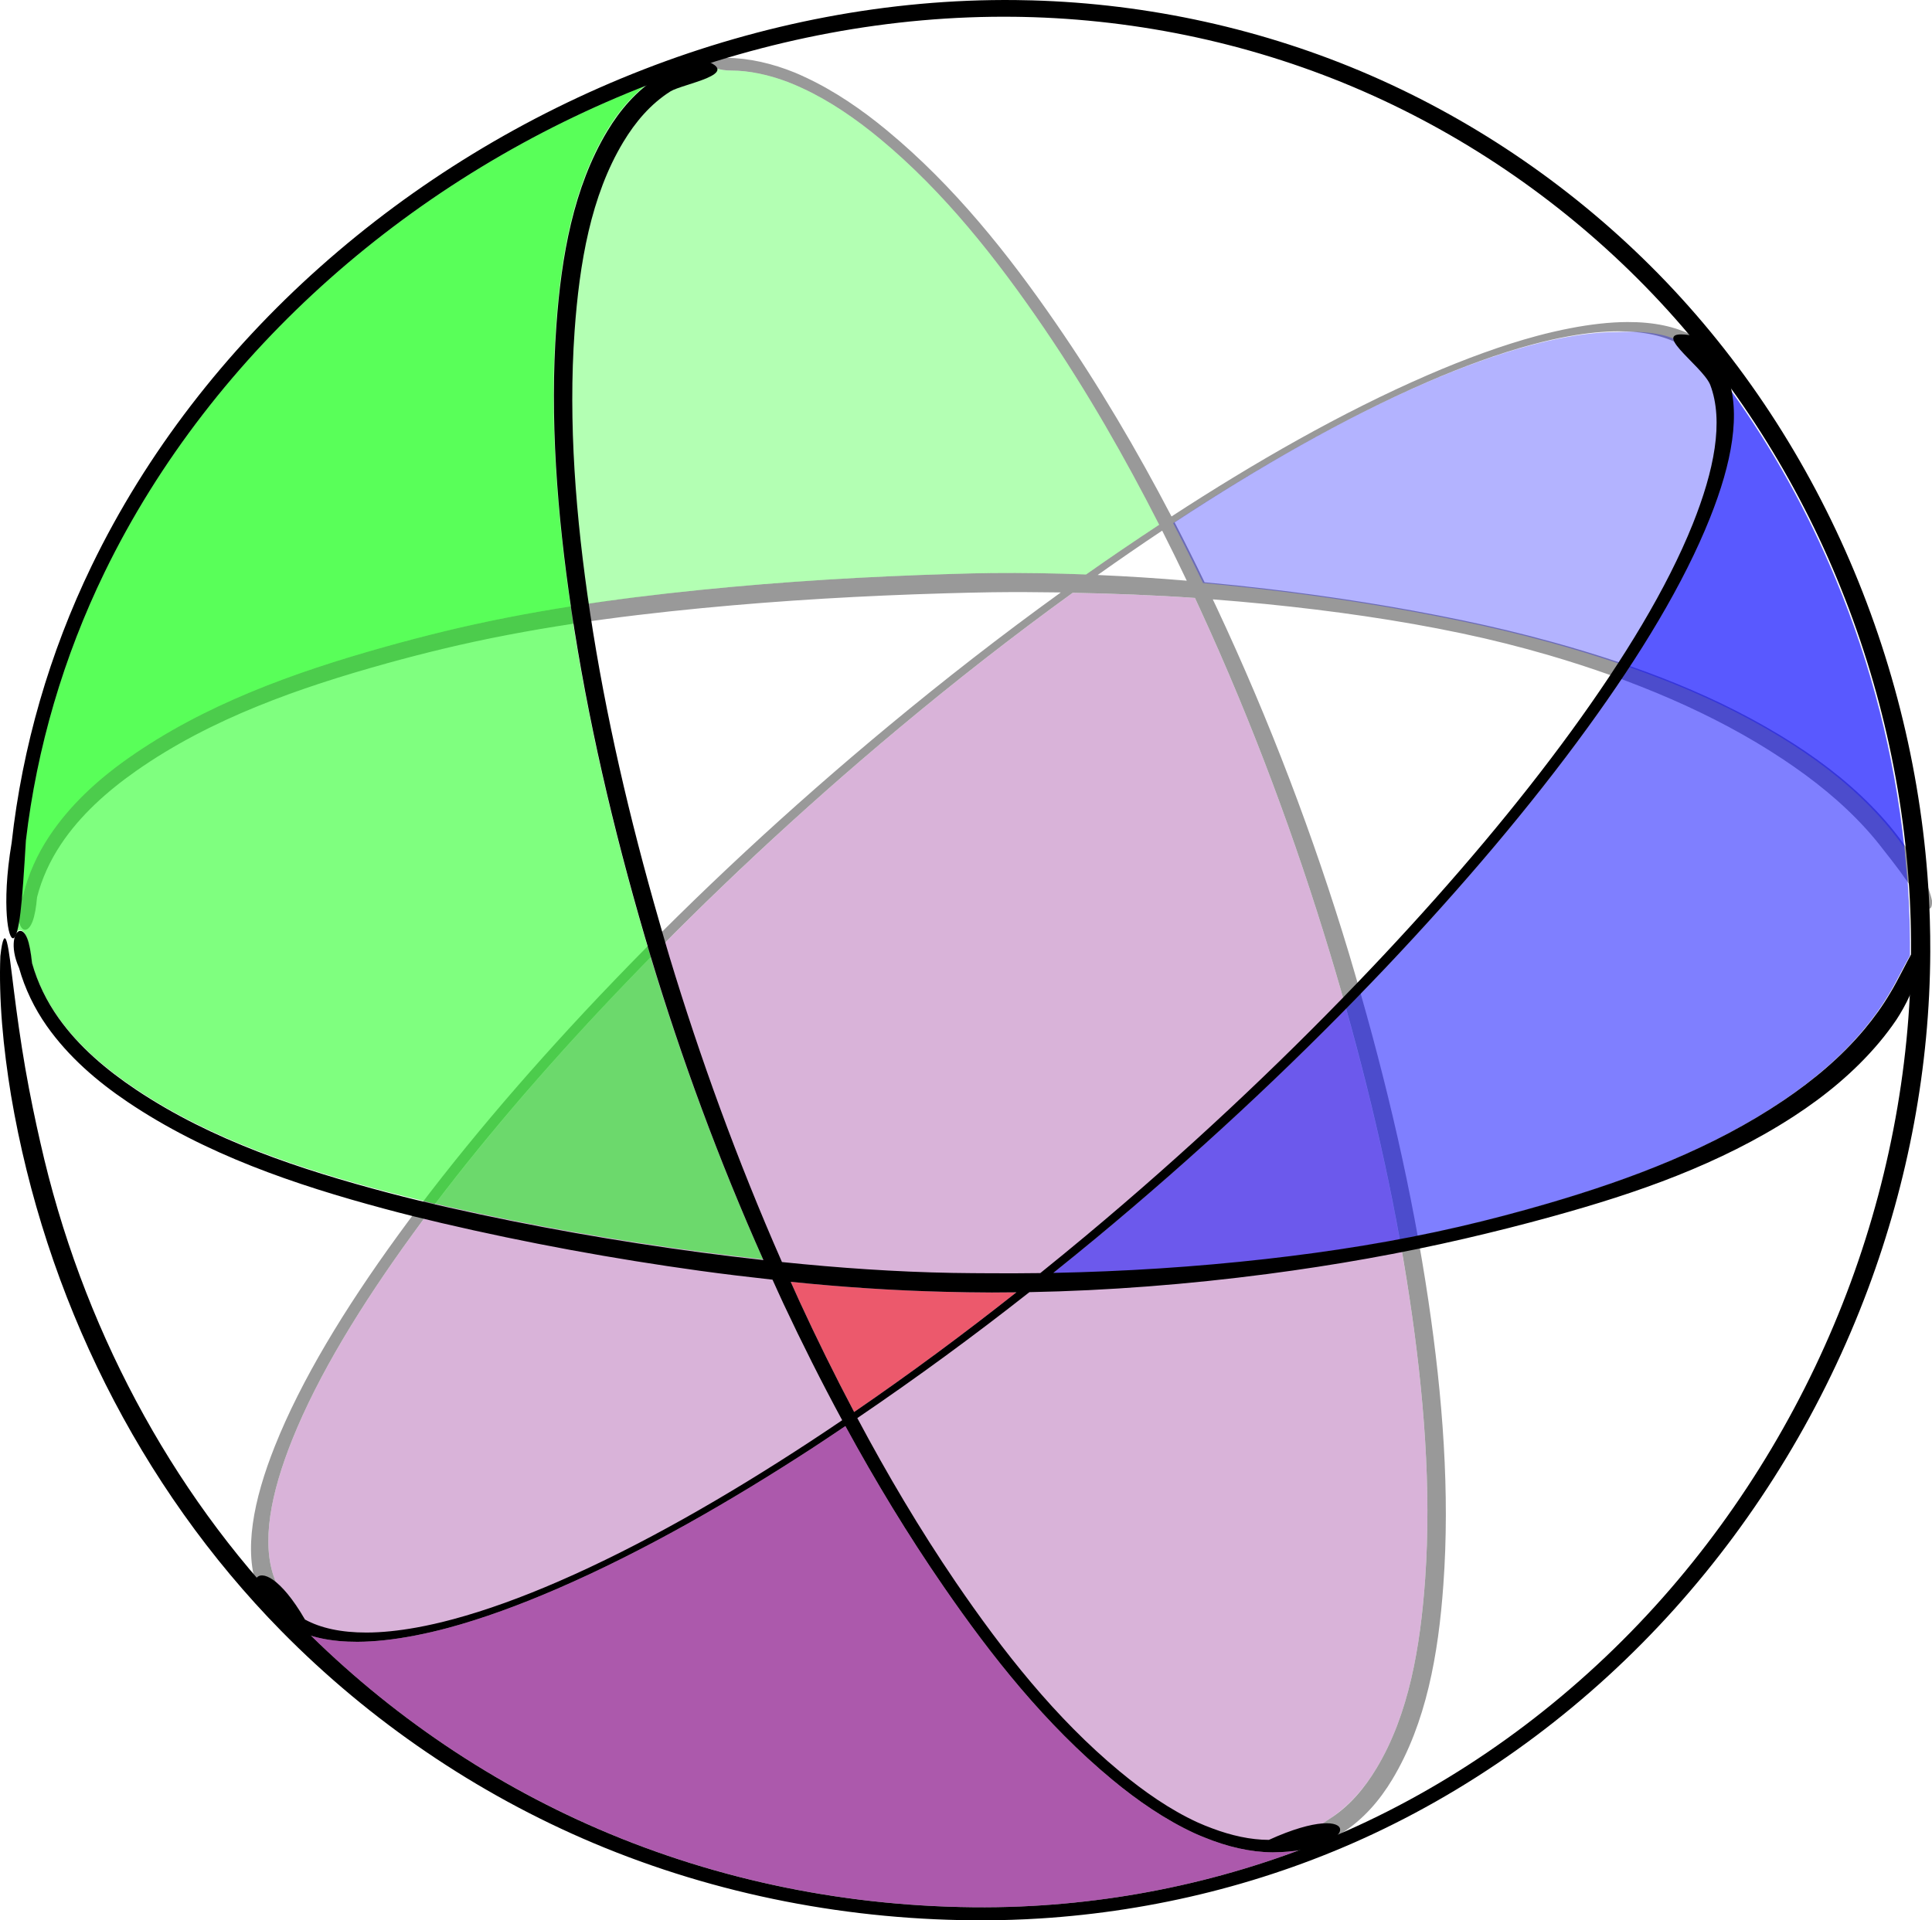 <?xml version="1.0" encoding="UTF-8" standalone="no"?>
<!-- Created with Inkscape (http://www.inkscape.org/) -->

<svg
   xmlns:dc="http://purl.org/dc/elements/1.1/"
   xmlns:cc="http://creativecommons.org/ns#"
   xmlns:rdf="http://www.w3.org/1999/02/22-rdf-syntax-ns#"
   xmlns:svg="http://www.w3.org/2000/svg"
   xmlns="http://www.w3.org/2000/svg"
   xmlns:sodipodi="http://sodipodi.sourceforge.net/DTD/sodipodi-0.dtd"
   xmlns:inkscape="http://www.inkscape.org/namespaces/inkscape"
   width="338.87"
   height="336.892"
   id="svg2040"
   version="1.1"
   inkscape:version="0.48+devel r"
   sodipodi:docname="traingulation.svg">
  <title
     id="title2588">Winter School -- Contact Topology</title>
  <defs
     id="defs2042">
    <inkscape:path-effect
       effect="skeletal"
       id="path-effect1450"
       is_visible="true"
       pattern="M 0.051,5.468 C 46.73,-2.879 98.877,0.265 144.04,2.791"
       copytype="single"
       prop_scale="1"
       scale_y_rel="false"
       spacing="0"
       normal_offset="0"
       tang_offset="0"
       prop_units="false"
       vertical_pattern="false"
       fuse_tolerance="0" />
    <inkscape:path-effect
       fuse_tolerance="0"
       vertical_pattern="false"
       prop_units="false"
       tang_offset="0"
       normal_offset="0"
       spacing="0"
       scale_y_rel="false"
       prop_scale="1"
       copytype="single_stretched"
       pattern="m -845.423,230.036 c -7.772,0.723 -15.556,0.595 -23.347,0.931 -7.791,0.336 -15.588,-0.165 -23.387,0.011 -7.799,0.176 -15.599,-0.97 -23.395,-0.725 -7.796,0.245 -15.588,0.58 -23.37,1.121 -2.152,-1.156 -2.012,3.783 0.063,2.438 7.711,-0.371 15.432,-0.53 23.157,-0.613 7.724,-0.082 15.452,1.213 23.177,1.153 7.725,-0.06 16.17,-0.805 23.882,-1.108 7.712,-0.303 14.691,1.136 22.378,0.323 1.403,-0.227 4.3,-1.541 3.094,-3.219 C -843.833,229.919 -844.677,230.009 -845.423,230.036 Z"
       is_visible="true"
       id="path-effect1088-99"
       effect="skeletal" />
    <inkscape:path-effect
       fuse_tolerance="0"
       vertical_pattern="false"
       prop_units="false"
       tang_offset="0"
       normal_offset="0"
       spacing="0"
       scale_y_rel="false"
       prop_scale="1"
       copytype="single_stretched"
       pattern="m -845.423,230.036 c -7.772,0.723 -15.556,0.595 -23.347,0.931 -7.791,0.336 -15.588,-0.165 -23.387,0.011 -7.799,0.176 -15.599,-0.97 -23.395,-0.725 -7.796,0.245 -15.588,0.58 -23.37,1.121 -2.152,-1.156 -2.012,3.783 0.063,2.438 7.711,-0.371 15.432,-0.53 23.157,-0.613 7.724,-0.082 15.452,1.213 23.177,1.153 7.725,-0.06 16.17,-0.805 23.882,-1.108 7.712,-0.303 14.691,1.136 22.378,0.323 1.403,-0.227 4.3,-1.541 3.094,-3.219 C -843.833,229.919 -844.677,230.009 -845.423,230.036 Z"
       is_visible="true"
       id="path-effect1096-45"
       effect="skeletal" />
    <inkscape:path-effect
       fuse_tolerance="0"
       vertical_pattern="false"
       prop_units="false"
       tang_offset="0"
       normal_offset="0"
       spacing="0"
       scale_y_rel="false"
       prop_scale="1"
       copytype="single_stretched"
       pattern="m -845.423,230.036 c -7.772,0.723 -15.556,0.595 -23.347,0.931 -7.791,0.336 -15.588,-0.165 -23.387,0.011 -7.799,0.176 -15.599,-0.97 -23.395,-0.725 -7.796,0.245 -15.588,0.58 -23.37,1.121 -2.152,-1.156 -2.012,3.783 0.063,2.438 7.711,-0.371 15.432,-0.53 23.157,-0.613 7.724,-0.082 15.452,1.213 23.177,1.153 7.725,-0.06 16.17,-0.805 23.882,-1.108 7.712,-0.303 14.691,1.136 22.378,0.323 1.403,-0.227 4.3,-1.541 3.094,-3.219 C -843.833,229.919 -844.677,230.009 -845.423,230.036 Z"
       is_visible="true"
       id="path-effect1126-7"
       effect="skeletal" />
    <inkscape:path-effect
       effect="skeletal"
       id="path-effect1450-3"
       is_visible="true"
       pattern="m -413.205,-299.098 c -2.132,2.87 1.273,-1.738 3.224,-3.919 0.329,-0.368 -0.513,0.846 -0.746,1.282 -0.838,1.571 -1.408,3.229 -2.007,4.9 -1.459,4.224 -2.269,8.621 -2.885,13.034 -0.644,4.747 -0.258,9.47 0.756,14.125 1.145,4.81 3.623,9.008 6.49,12.969 3.407,4.583 7.725,8.293 12.308,11.643 5.265,3.587 10.884,6.607 16.34,9.887 5.649,3.38 11.033,7.172 16.34,11.059 5.699,4.228 11.148,8.775 16.391,13.552 6.085,5.397 11.248,11.651 15.967,18.245 5.557,7.725 9.645,16.27 12.995,25.137 3.825,10.73 5.639,21.955 7.09,33.205 1.689,14.069 2.3,28.24 2.846,42.391 0.47,13.984 1.109,27.958 1.962,41.924 0.364,7.34 1.179,14.663 1.11,22.021 -0.022,2.331 -0.336,8.866 -0.441,11.191 0.074,1.67 0.149,3.341 0.223,5.011 0,0 -0.283,0.36 -0.283,0.36 l 0,0 c -0.076,-1.671 -0.151,-3.343 -0.227,-5.014 -0.622,-2.704 -1.37,-5.378 -1.989,-8.083 -1.514,-6.618 -2.124,-13.398 -2.855,-20.133 -1.172,-13.989 -1.713,-28.012 -2.221,-42.039 -0.66,-14.169 -1.293,-28.356 -3.052,-42.442 -1.561,-11.223 -3.341,-22.498 -7.079,-33.238 -3.222,-8.823 -7.146,-17.353 -12.665,-25.008 -4.722,-6.499 -9.854,-12.671 -15.847,-18.054 -5.231,-4.712 -10.608,-9.262 -16.294,-13.421 -5.294,-3.874 -10.714,-7.571 -16.341,-10.948 -5.484,-3.244 -11.109,-6.258 -16.438,-9.756 -4.691,-3.382 -9.11,-7.122 -12.625,-11.759 -2.957,-4.038 -5.553,-8.336 -6.765,-13.249 -1.074,-4.718 -1.561,-9.508 -0.913,-14.336 0.55,-4.431 1.339,-8.839 2.725,-13.094 1.854,-5.341 4.486,-9.809 8.635,-13.938 C -409.474,-305.595 -413.205,-299.098 -413.205,-299.098 Z"
       copytype="single_stretched"
       prop_scale="1"
       scale_y_rel="false"
       spacing="0"
       normal_offset="0"
       tang_offset="0"
       prop_units="false"
       vertical_pattern="true"
       fuse_tolerance="0" />
  </defs>
  <sodipodi:namedview
     id="base"
     pagecolor="#ffffff"
     bordercolor="#666666"
     borderopacity="1.0"
     inkscape:pageopacity="0.0"
     inkscape:pageshadow="2"
     inkscape:zoom="1.3594887"
     inkscape:cx="73.323851"
     inkscape:cy="193.11359"
     inkscape:document-units="px"
     inkscape:current-layer="layer1"
     showgrid="false"
     fit-margin-top="0"
     fit-margin-left="0"
     fit-margin-right="0"
     fit-margin-bottom="0"
     inkscape:snap-path-clip="true"
     inkscape:snap-path-mask="true"
     inkscape:snap-bbox="true"
     inkscape:bbox-paths="true"
     inkscape:bbox-nodes="true"
     inkscape:snap-bbox-edge-midpoints="true"
     inkscape:snap-bbox-midpoints="true"
     inkscape:object-paths="true"
     inkscape:snap-midpoints="true"
     inkscape:snap-smooth-nodes="true"
     inkscape:object-nodes="true"
     inkscape:snap-intersection-paths="true"
     inkscape:snap-object-midpoints="true"
     inkscape:snap-center="true"
     inkscape:snap-text-baseline="true"
     inkscape:snap-page="true"
     inkscape:snap-global="true" />
  <g
     inkscape:label="Layer 1"
     inkscape:groupmode="layer"
     id="layer1"
     transform="translate(127.987,-96.412)">
    <g
       id="g5663"
       transform="translate(-104.193,-503.866)">
      <path
         sodipodi:nodetypes="ccccccccccccccccscscccccccccccc"
         inkscape:connector-curvature="0"
         id="path5616"
         d="m 164.362,704.278 c -10.595,7.668 -20.767,15.648 -30.438,23.719 -14.948,12.477 -28.66,25.159 -41.031,37.625 l -2.531,2.562 c -1.346,1.373 -2.688,2.759 -4,4.125 -1.585,1.651 -3.151,3.298 -4.688,4.938 -10.785,11.512 -20.628,23.028 -29.188,34.312 l -1.906,2.531 c -0.628,0.845 -1.262,1.689 -1.875,2.531 -9.172,12.605 -16.715,24.939 -21.25,36.25 -3.731,9.326 -5.499,18.067 -3.062,24.469 0.065,0.165 0.122,0.308 0.188,0.469 1.422,1.147 3.176,3.225 5.125,6.594 l 1.062,2.844 c 14.54,14.26 31.652,25.815 50.5,33.938 20.942,9.028 44.028,13.742 67.719,13.688 2.696,-0.006 5.385,-0.072 8.094,-0.219 15.736,-0.853 31.648,-4.064 46.812,-9.719 1.801,-1.839 3.363,-4.142 5.469,-5.531 3.449,-2.276 6.161,-5.38 8.281,-8.906 5.676,-9.446 7.677,-21.207 8.531,-33.188 1.116,-15.915 -0.221,-32.576 -2.75,-49.375 -0.401,-2.66 -0.848,-5.332 -1.312,-8 l -0.406,-2.281 c -2.418,-13.407 -5.613,-26.898 -9.406,-40.406 l -0.531,-1.938 c -0.157,-0.552 -0.309,-1.104 -0.469,-1.656 -0.586,-2.033 -1.194,-4.079 -1.812,-6.125 -5.978,-19.764 -13.461,-40.12 -22.781,-60.375 -0.302,-0.656 -0.601,-1.313 -0.906,-1.969 C 178.628,704.686 171.466,704.416 164.362,704.278 Z"
         style="opacity:0.3;fill:#800080;fill-opacity:1;fill-rule:nonzero;stroke:none" />
      <path
         id="path1985-9-0"
         d="m 103.706,610.434 c -4.463,-0.011 -3.37,2.204 0.688,2.219 3.185,7.2e-4 6.598,0.726 9.969,2 0.865,0.327 1.708,0.7 2.562,1.094 4.788,2.206 9.373,5.356 13.656,8.906 11.242,9.322 20.471,21.066 28.719,33.156 7.596,11.155 14.234,22.775 20.219,34.531 -4.332,2.855 -8.608,5.752 -12.812,8.719 -5.505,-0.211 -11.021,-0.304 -16.531,-0.25 -2.3,0.023 -4.576,0.088 -6.875,0.156 -14.805,0.436 -29.604,1.316 -44.344,2.812 -15.085,1.53 -30.169,3.692 -44.938,7.281 -3.545,0.862 -7.081,1.789 -10.594,2.781 -15.684,4.41 -31.425,10.047 -44.844,19.531 -5.273,3.723 -10.147,8.194 -13.75,13.625 -2.089,3.153 -3.68,6.653 -4.562,10.312 -0.811,1.974 -0.9,3.562 -0.719,4.594 0.181,1.032 0.631,1.528 1.094,1.5 0.463,-0.028 0.927,-0.556 1.281,-1.5 0.354,-0.944 0.617,-2.32 0.781,-4.219 0.839,-3.283 2.285,-6.427 4.188,-9.281 3.377,-5.076 8.077,-9.284 13.188,-12.875 13.062,-9.167 28.518,-14.586 44.094,-18.906 3.298,-0.913 6.608,-1.766 9.938,-2.562 14.83,-3.549 30.025,-5.629 45.219,-7.094 14.195,-1.367 28.405,-2.183 42.625,-2.594 2.727,-0.079 5.48,-0.151 8.25,-0.188 3.984,-0.052 8.011,-0.028 12.062,0.031 -10.438,7.532 -20.468,15.352 -30.031,23.281 -17.681,14.658 -33.855,29.747 -48.312,44.812 -0.903,0.938 -1.8,1.874 -2.688,2.812 -13.36,14.126 -25.342,28.253 -35.344,42.031 -9.268,12.766 -16.882,25.292 -21.469,36.812 -3.794,9.505 -5.54,18.457 -3,25.094 10.864,9.719 6.803,8.032 2.969,-1.719 -2.437,-6.402 -0.669,-15.143 3.062,-24.469 4.535,-11.311 12.078,-23.645 21.25,-36.25 9.393,-12.905 20.56,-26.13 32.969,-39.375 1.536,-1.639 3.103,-3.287 4.688,-4.938 14.008,-14.586 29.937,-29.6 47.562,-44.312 9.67,-8.07 19.842,-16.051 30.438,-23.719 7.104,0.139 14.265,0.409 21.438,0.906 0.306,0.656 0.604,1.313 0.906,1.969 9.32,20.255 16.803,40.611 22.781,60.375 0.619,2.046 1.226,4.092 1.812,6.125 5.242,18.164 9.418,36.324 12.125,54.281 2.529,16.799 3.866,33.46 2.75,49.375 -0.855,11.98 -2.855,23.741 -8.531,33.188 -2.12,3.526 -4.79,6.697 -8.281,8.906 -2.347,1.486 -7.091,5.756 -5.781,5.531 2.947,-0.505 5.641,-1.576 7.938,-3.031 3.815,-2.42 6.684,-5.768 8.906,-9.469 5.927,-9.859 8.07,-21.921 8.938,-34.062 1.179,-16.15 -0.108,-32.995 -2.625,-49.938 -2.821,-19.002 -7.279,-38.204 -12.906,-57.406 -0.34,-1.159 -0.679,-2.341 -1.031,-3.5 -6.143,-20.362 -13.843,-40.736 -23.281,-60.844 -0.195,-0.416 -0.397,-0.834 -0.594,-1.25 3.086,0.237 6.176,0.505 9.25,0.812 11.757,1.176 23.379,2.828 34.438,5.156 5.229,1.101 10.33,2.388 15.312,3.844 7.378,2.159 14.532,4.692 21.406,7.688 6.875,2.995 13.475,6.466 19.719,10.625 5.238,3.488 10.192,7.44 14.5,12.188 1.055,1.163 2.067,2.395 3.031,3.656 0.811,1.029 1.841,2.32 2.844,3.688 1.003,1.368 1.981,2.812 2.812,4 0.832,1.188 1.528,2.136 2.031,2.469 0.503,0.333 0.849,0.027 0.812,-1.25 -0.269,-1.313 -0.803,-2.721 -1.469,-4.125 -0.666,-1.404 -1.48,-2.802 -2.281,-4.062 -1.548,-2.359 -3.275,-4.585 -5.156,-6.656 -4.508,-4.965 -9.758,-9.124 -15.312,-12.688 -12.995,-8.335 -27.551,-13.772 -42.281,-17.844 -5.275,-1.461 -10.584,-2.731 -15.938,-3.844 -11.294,-2.348 -22.71,-4.146 -34.156,-5.5 -3.662,-0.434 -7.326,-0.817 -11,-1.156 -1.693,-3.511 -3.441,-7.01 -5.25,-10.5 0.075,-0.049 0.144,-0.107 0.219,-0.156 14.34,-9.392 29.38,-18.082 43.938,-24.406 6.394,-2.779 12.669,-5.066 18.469,-6.625 2.234,-0.601 4.398,-1.095 6.469,-1.469 3.159,-0.57 6.102,-0.871 8.75,-0.875 4.46,-0.009 8.083,0.829 10.781,2.312 2.861,1.571 5.117,0.011 2.125,-1.594 -2.866,-1.535 -6.707,-2.362 -11.344,-2.344 -3.051,0.013 -6.442,0.392 -10.062,1.094 -1.883,0.365 -3.82,0.809 -5.812,1.344 -6.082,1.634 -12.555,4.014 -19.094,6.844 -15.155,6.563 -30.49,15.385 -44.969,24.812 -0.002,-0.004 -0.029,0.004 -0.031,0 -6.022,-11.524 -12.699,-22.911 -20.312,-33.938 -8.323,-12.07 -17.78,-23.995 -29.562,-33.75 -4.415,-3.657 -9.239,-6.98 -14.406,-9.375 -0.589,-0.273 -1.153,-0.537 -1.75,-0.781 C 111.699,611.415 107.587,610.459 103.706,610.434 z m 76.344,82.938 c 1.475,2.918 2.919,5.85 4.312,8.781 -5.197,-0.44 -10.414,-0.771 -15.625,-1 C 172.463,698.517 176.229,695.91 180.05,693.371 Z"
         style="fill:#999999;fill-opacity:1;fill-rule:nonzero;stroke:none"
         inkscape:connector-curvature="0" />
      <path
         sodipodi:nodetypes="csccccccsccccccscc"
         inkscape:connector-curvature="0"
         id="path5502-3"
         d="m 259.821,658.528 c -2.648,0.004 -5.591,0.305 -8.75,0.875 -2.071,0.374 -4.234,0.868 -6.469,1.469 -5.8,1.559 -12.075,3.846 -18.469,6.625 -14.558,6.324 -29.597,15.014 -43.938,24.406 -0.075,0.049 -0.144,0.107 -0.219,0.156 1.81,3.49 3.557,6.989 5.25,10.5 3.674,0.34 7.338,0.723 11,1.156 11.446,1.354 22.862,3.152 34.156,5.5 5.354,1.113 10.662,2.383 15.938,3.844 3.863,1.068 7.718,2.248 11.531,3.531 l 2,0.688 c 10.026,3.5 19.759,7.858 28.75,13.625 5.554,3.563 10.805,7.723 15.312,12.688 1.526,1.681 2.94,3.471 4.25,5.344 -1.735,-16.131 -5.802,-32.032 -12.031,-47.031 -4.889,-11.772 -11.081,-22.975 -18.531,-33.312 C 273.674,662.643 272.875,657.936 259.821,658.528 Z"
         style="opacity:0.3;fill:#0000ff;fill-opacity:1;fill-rule:nonzero;stroke:none" />
      <path
         sodipodi:nodetypes="ccccccccccccccsccccccccccsc"
         inkscape:connector-curvature="0"
         id="path5488-6"
         d="m 279.682,668.576 c 1.391,6.314 -0.366,14.256 -3.719,22.656 -3.287,8.256 -8.14,17.024 -14.031,26.031 l -1.531,2.281 c -1.884,2.81 -3.843,5.658 -5.906,8.5 -10.001,13.778 -21.984,27.905 -35.344,42.031 -0.887,0.938 -1.785,1.874 -2.688,2.812 -0.587,0.612 -1.188,1.232 -1.781,1.844 l -2.562,2.625 c -13.334,13.578 -28.034,27.133 -43.969,40.344 -2.426,2.011 -4.891,4.006 -7.375,6 12.455,-0.245 24.903,-1.043 37.281,-2.438 7.87,-0.887 15.697,-2.036 23.469,-3.5 l 3.156,-0.594 c 2.422,-0.486 4.845,-1.006 7.25,-1.562 5.282,-1.222 10.522,-2.605 15.719,-4.125 14.52,-4.254 28.804,-9.674 41.188,-18.031 5.28,-3.563 10.175,-7.668 14.188,-12.469 1.668,-1.996 3.189,-4.092 4.5,-6.312 0.712,-1.165 1.38,-2.439 2.031,-3.688 0.562,-1.076 1.115,-2.114 1.656,-3.062 0.012,-1.493 -0.002,-2.981 -0.031,-4.469 -0.011,-0.536 -0.015,-1.09 -0.031,-1.625 -0.063,-2.138 -0.167,-4.272 -0.312,-6.406 l -0.594,-6.5 c -1.735,-16.131 -5.802,-32.032 -12.031,-47.031 C 293.324,690.117 287.132,678.914 279.682,668.576 Z"
         style="opacity:0.5;fill:#0000ff;fill-opacity:1;fill-rule:nonzero;stroke:none" />
      <path
         sodipodi:nodetypes="ccccccccccsccccccccccccc"
         inkscape:connector-curvature="0"
         id="path5506-0"
         d="m 102.027,612.344 -12.469,2.969 c -20.289,7.911 -39.195,19.414 -55.469,33.844 -16.327,14.479 -30.024,31.961 -39.531,51.531 -7.182,14.778 -11.901,30.754 -13.812,47.031 -0.251,4.139 -0.45,7.534 -0.688,10.188 0.071,-0.202 0.132,-0.383 0.219,-0.594 0.883,-3.66 2.474,-7.16 4.562,-10.312 3.603,-5.431 8.477,-9.902 13.75,-13.625 13.418,-9.484 29.16,-15.121 44.844,-19.531 3.513,-0.992 7.048,-1.92 10.594,-2.781 7.374,-1.792 14.82,-3.227 22.312,-4.406 l 3.156,-0.469 c 6.47,-0.957 12.974,-1.748 19.469,-2.406 14.74,-1.496 29.538,-2.376 44.344,-2.812 2.299,-0.068 4.575,-0.133 6.875,-0.156 5.51,-0.054 11.027,0.039 16.531,0.25 4.205,-2.967 8.48,-5.864 12.812,-8.719 -5.985,-11.756 -12.623,-23.376 -20.219,-34.531 -8.248,-12.09 -17.477,-23.834 -28.719,-33.156 -4.283,-3.55 -8.869,-6.7 -13.656,-8.906 -0.854,-0.394 -1.698,-0.767 -2.562,-1.094 -3.371,-1.274 -6.784,-1.999 -9.969,-2 C 103.421,612.653 102.624,612.543 102.027,612.344 Z"
         style="opacity:0.3;fill:#00ff00;fill-opacity:1;fill-rule:nonzero;stroke:none" />
      <path
         sodipodi:nodetypes="cccccccsccccccscccccccccc"
         inkscape:connector-curvature="0"
         id="path5490-8"
         d="m 89.473,615.172 c -20.289,7.911 -39.195,19.414 -55.469,33.844 -16.327,14.479 -30.024,31.961 -39.531,51.531 -7.182,14.778 -11.901,30.754 -13.812,47.031 -0.251,4.139 -0.45,7.534 -0.688,10.188 0,0 -0.027,2.633 -1,6.188 0.183,-0.297 0.396,-0.465 0.625,-0.5 0.458,-0.07 0.944,0.386 1.312,1.312 0.368,0.927 0.618,2.334 0.844,4.344 0.963,3.433 2.565,6.688 4.625,9.594 3.572,5.046 8.401,9.117 13.594,12.594 13.271,8.874 28.75,14.001 44.344,18.125 2.002,0.527 4.02,1.015 6.031,1.5 l 2.062,0.5 c 0.803,0.188 1.601,0.381 2.406,0.562 14.645,3.307 29.466,5.914 44.406,7.906 3.597,0.479 7.204,0.913 10.812,1.312 -7.85,-17.6 -14.389,-35.392 -19.75,-53.156 l -0.562,-1.906 c -0.157,-0.53 -0.313,-1.062 -0.469,-1.594 -5.39,-18.392 -9.698,-36.784 -12.531,-55 l -0.469,-3.031 c -2.456,-16.731 -3.696,-33.361 -2.531,-49.312 0.868,-12.141 3.011,-24.203 8.938,-34.062 C 84.451,620.159 86.684,617.404 89.473,615.172 Z"
         style="opacity:0.5;fill:#00ff00;fill-opacity:1;fill-rule:nonzero;stroke:none" />
      <path
         inkscape:connector-curvature="0"
         id="path5476-8"
         d="m 114.894,825.153 c 8.959,0.923 17.928,1.526 26.938,1.75 2.755,0.069 5.544,0.121 8.344,0.125 1.43,0.002 2.874,-0.014 4.312,-0.031 -9.122,7.213 -18.64,14.263 -28.469,21 -3.395,-6.436 -6.598,-12.931 -9.594,-19.438 C 115.904,827.427 115.403,826.285 114.894,825.153 Z"
         style="opacity:0.5;fill:#ff0000;fill-opacity:1;fill-rule:nonzero;stroke:none" />
      <path
         id="path1979-2-8"
         d="m -21.862,792.424 c 5.955,35.186 22.401,68.549 47.385,93.97 0,0 0,0 10e-6,10e-6 15.568,15.832 34.266,28.563 54.714,37.202 1e-5,0 1e-5,0 1e-5,0 21.68,9.157 45.243,13.657 68.747,13.572 1e-5,0 1e-5,0 2e-5,0 3.2,-0.011 6.399,-0.118 9.593,-0.318 20.174,-1.269 40.111,-6.232 58.416,-14.803 20.077,-9.404 38.121,-23.022 52.931,-39.521 10e-6,0 10e-6,0 10e-6,-10e-6 14.683,-16.358 26.234,-35.513 33.927,-56.116 7.05,-18.876 10.85,-38.995 10.92,-59.148 0.007,-1.879 -0.018,-3.758 -0.075,-5.636 0,0 -1e-5,-10e-6 -1e-5,-10e-6 -0.634,-20.953 -5.187,-41.768 -13.26,-61.115 -8.073,-19.347 -19.669,-37.224 -34.394,-52.236 0,0 -1e-5,-10e-6 -1e-5,-10e-6 -14.37,-14.642 -31.556,-26.548 -50.4,-34.757 -1e-5,0 -1e-5,0 -1e-5,-1e-5 -18.714,-8.149 -39.01,-12.597 -59.402,-13.174 -0.963,-0.027 -1.925,-0.046 -2.888,-0.056 -22.285,-0.236 -44.512,4.117 -65.224,12.16 -20.812,8.079 -40.163,19.868 -56.81,34.687 0,0 0,10e-6 0,10e-6 -16.545,14.725 -30.417,32.518 -40.05,52.43 0,10e-6 -1e-5,10e-6 -1e-5,10e-6 -7.376,15.251 -12.156,31.742 -14.016,48.533 -0.965,5.749 -1.051,10.054 -0.849,12.842 0.202,2.788 0.691,4.071 1.152,3.935 0.461,-0.137 0.897,-1.685 1.246,-4.562 0.35,-2.876 0.615,-7.078 0.95,-12.597 1.912,-16.278 6.616,-32.255 13.798,-47.033 0,-10e-6 10e-6,-10e-6 10e-6,-10e-6 9.507,-19.57 23.211,-37.064 39.538,-51.544 10e-6,0 10e-6,0 10e-6,0 16.434,-14.572 35.532,-26.153 56.048,-34.071 20.417,-7.878 42.297,-12.121 64.177,-11.843 0.409,0.005 0.818,0.012 1.227,0.02 20.567,0.416 41.065,4.845 59.885,13.092 10e-6,0 10e-6,10e-6 10e-6,10e-6 18.462,8.087 35.297,19.804 49.354,34.183 0,0 0,0 0,0 14.404,14.727 25.741,32.283 33.628,51.272 7.886,18.988 12.325,39.408 12.927,59.93 0,10e-6 0,10e-6 0,2e-5 0.016,0.535 0.029,1.071 0.039,1.606 0.405,20.639 -3.169,41.856 -10.565,61.947 -7.404,20.11 -18.628,39.105 -33.01,55.347 0,10e-6 0,10e-6 0,10e-6 -14.511,16.387 -32.279,29.934 -51.84,39.213 -18.656,8.854 -38.895,13.733 -58.865,14.815 -2.709,0.147 -5.413,0.223 -8.109,0.229 -23.691,0.055 -46.783,-4.661 -67.725,-13.688 C 61.096,912.502 42.921,899.863 27.755,884.212 16.831,872.944 7.552,860.082 0.067,846.036 -7.419,831.991 -13.116,816.756 -16.718,800.716 c -0.84,-3.653 -1.82,-8.3 -2.644,-13.049 -0.825,-4.749 -1.492,-9.597 -1.993,-13.598 -0.501,-4.001 -0.855,-7.154 -1.223,-8.491 -0.184,-0.669 -0.373,-0.883 -0.57,-0.519 -0.197,0.363 -0.402,1.305 -0.582,2.949 -0.148,3.601 -0.036,7.705 0.303,11.907 C -23.087,784.116 -22.519,788.413 -21.862,792.424 Z"
         style="fill:#000000;stroke:none"
         inkscape:connector-curvature="0" />
      <path
         id="path1981-9-4"
         d="m 99.55,610.778 c -2.947,0.505 -5.61,1.545 -7.906,3 -3.815,2.42 -6.684,5.8 -8.906,9.5 -5.927,9.859 -8.07,21.921 -8.938,34.062 -1.179,16.15 0.108,32.995 2.625,49.938 2.821,19.002 7.279,38.204 12.906,57.406 0.34,1.159 0.679,2.31 1.031,3.469 5.362,17.774 11.896,35.578 19.75,53.188 -3.608,-0.399 -7.215,-0.833 -10.812,-1.312 -14.941,-1.992 -29.761,-4.6 -44.406,-7.906 -3.516,-0.794 -7.015,-1.645 -10.5,-2.562 -15.593,-4.124 -31.073,-9.251 -44.344,-18.125 -5.193,-3.476 -10.022,-7.548 -13.594,-12.594 -2.06,-2.906 -3.662,-6.161 -4.625,-9.594 -0.226,-2.01 -0.476,-3.417 -0.844,-4.344 -0.368,-0.927 -0.854,-1.382 -1.312,-1.312 -0.458,0.07 -0.893,0.661 -1.031,1.781 -0.139,1.121 0.04,2.785 0.906,4.719 1.023,3.639 2.688,7.084 4.844,10.156 3.798,5.4 8.832,9.736 14.188,13.344 13.627,9.191 29.361,14.535 45.062,18.75 3.329,0.896 6.645,1.717 10,2.5 14.946,3.489 30.101,6.274 45.313,8.375 4.245,0.587 8.487,1.09 12.75,1.562 0.645,1.414 1.275,2.839 1.938,4.25 3.21,6.839 6.629,13.654 10.281,20.406 -1.925,1.304 -3.864,2.598 -5.812,3.875 -14.34,9.392 -29.38,18.082 -43.938,24.406 -6.394,2.779 -12.669,5.066 -18.469,6.625 -2.234,0.601 -4.398,1.095 -6.469,1.469 -3.159,0.57 -6.102,0.871 -8.75,0.875 -4.46,0.009 -8.083,-0.798 -10.781,-2.281 -8.649,-14.945 -13.513,-4.752 -2.094,1.562 2.866,1.535 6.675,2.362 11.312,2.344 3.051,-0.013 6.442,-0.392 10.062,-1.094 1.883,-0.365 3.82,-0.809 5.812,-1.344 6.082,-1.634 12.555,-4.014 19.094,-6.844 15.155,-6.563 30.49,-15.385 44.969,-24.812 1.891,-1.231 3.757,-2.496 5.625,-3.75 5.228,9.592 10.941,19.054 17.312,28.281 8.323,12.07 17.749,24.026 29.531,33.781 4.415,3.657 9.239,6.98 14.406,9.375 0.589,0.273 1.184,0.506 1.781,0.75 3.945,1.613 8.026,2.569 11.906,2.594 15.731,-0.126 16.071,-9.797 -0.656,-2.188 -3.185,-7.2e-4 -6.598,-0.757 -9.969,-2.031 -0.865,-0.327 -1.74,-0.669 -2.594,-1.062 -4.788,-2.206 -9.342,-5.387 -13.625,-8.938 -11.242,-9.322 -20.471,-21.066 -28.719,-33.156 -6.369,-9.353 -12.068,-19.011 -17.281,-28.812 10.45,-7.096 20.535,-14.489 30.188,-22.094 13.776,-0.259 27.907,-1.368 41.781,-3.188 11.802,-1.547 23.441,-3.613 34.531,-6.188 5.245,-1.217 10.362,-2.508 15.406,-3.906 7.466,-2.066 14.783,-4.331 21.875,-7.156 7.092,-2.825 13.975,-6.186 20.469,-10.406 5.459,-3.548 10.651,-7.795 15,-12.969 1.068,-1.27 2.057,-2.582 3,-3.969 0.762,-1.156 1.649,-2.697 2.375,-4.312 0.726,-1.616 1.303,-3.314 1.625,-4.75 0.322,-1.436 0.405,-2.595 0.219,-3.156 -0.186,-0.561 -0.624,-0.508 -1.406,0.375 -0.628,1.055 -1.255,2.283 -1.906,3.531 -0.652,1.248 -1.319,2.523 -2.031,3.688 -1.311,2.22 -2.832,4.316 -4.5,6.312 -4.013,4.801 -8.907,8.905 -14.188,12.469 -12.383,8.357 -26.667,13.777 -41.188,18.031 -5.197,1.52 -10.436,2.903 -15.719,4.125 -11.144,2.579 -22.482,4.372 -33.875,5.656 -12.379,1.395 -24.826,2.192 -37.281,2.438 2.484,-1.994 4.949,-3.989 7.375,-6 17.681,-14.658 33.855,-29.747 48.312,-44.812 0.903,-0.938 1.8,-1.874 2.688,-2.812 13.36,-14.126 25.342,-28.253 35.344,-42.031 9.268,-12.766 16.882,-25.292 21.469,-36.812 3.794,-9.505 5.54,-18.426 3,-25.062 -1.101,-2.862 -3.056,-5.272 -6.062,-6.906 -8.563,-1.488 1.662,5.151 3.094,8.625 2.437,6.402 0.669,15.111 -3.062,24.438 -4.535,11.311 -12.078,23.645 -21.25,36.25 -9.393,12.905 -20.56,26.13 -32.969,39.375 -1.536,1.639 -3.103,3.287 -4.688,4.938 -14.008,14.586 -29.937,29.6 -47.562,44.312 -2.623,2.189 -5.273,4.359 -7.969,6.531 -2.826,0.041 -5.643,0.044 -8.469,0.031 -2.287,-0.01 -4.588,-0.022 -6.875,-0.062 -10.009,-0.177 -20.006,-0.878 -29.969,-1.906 -7.907,-17.989 -14.414,-35.994 -19.719,-53.531 -0.619,-2.046 -1.195,-4.092 -1.781,-6.125 -5.242,-18.164 -9.45,-36.293 -12.156,-54.25 -2.529,-16.799 -3.835,-33.46 -2.719,-49.375 0.855,-11.98 2.855,-23.741 8.531,-33.188 2.12,-3.526 4.79,-6.697 8.281,-8.906 C 95.958,614.968 106.883,613.236 99.55,610.778 z m 15.344,214.375 c 8.959,0.923 17.928,1.526 26.938,1.75 2.755,0.069 5.544,0.121 8.344,0.125 1.43,0.002 2.874,-0.014 4.312,-0.031 -9.122,7.213 -18.64,14.263 -28.469,21 -3.395,-6.436 -6.598,-12.931 -9.594,-19.438 C 115.904,827.427 115.403,826.285 114.894,825.153 Z"
         style="fill:#000000;stroke:none"
         inkscape:connector-curvature="0" />
      <path
         inkscape:connector-curvature="0"
         style="opacity:0.5;fill:#800080;fill-opacity:1;fill-rule:nonzero;stroke:none"
         d="m 124.487,850.465 c 5.228,9.592 10.941,19.054 17.312,28.281 8.323,12.07 17.749,24.026 29.531,33.781 4.415,3.657 9.239,6.98 14.406,9.375 0.589,0.273 1.184,0.506 1.781,0.75 3.945,1.613 8.026,2.569 11.906,2.594 1.66,-0.013 3.153,-0.118 4.469,-0.312 -15.164,5.655 -31.076,8.866 -46.812,9.719 -2.709,0.147 -5.398,0.212 -8.094,0.219 -23.691,0.055 -46.777,-4.66 -67.719,-13.688 -18.848,-8.123 -35.96,-19.678 -50.5,-33.938 2.328,0.704 5.052,1.075 8.156,1.062 3.051,-0.013 6.442,-0.392 10.062,-1.094 1.883,-0.365 3.82,-0.809 5.812,-1.344 6.082,-1.634 12.555,-4.014 19.094,-6.844 15.155,-6.563 30.49,-15.385 44.969,-24.812 C 120.754,852.984 122.62,851.719 124.487,850.465 Z"
         id="path5649" />
    </g>
  </g>
</svg>
